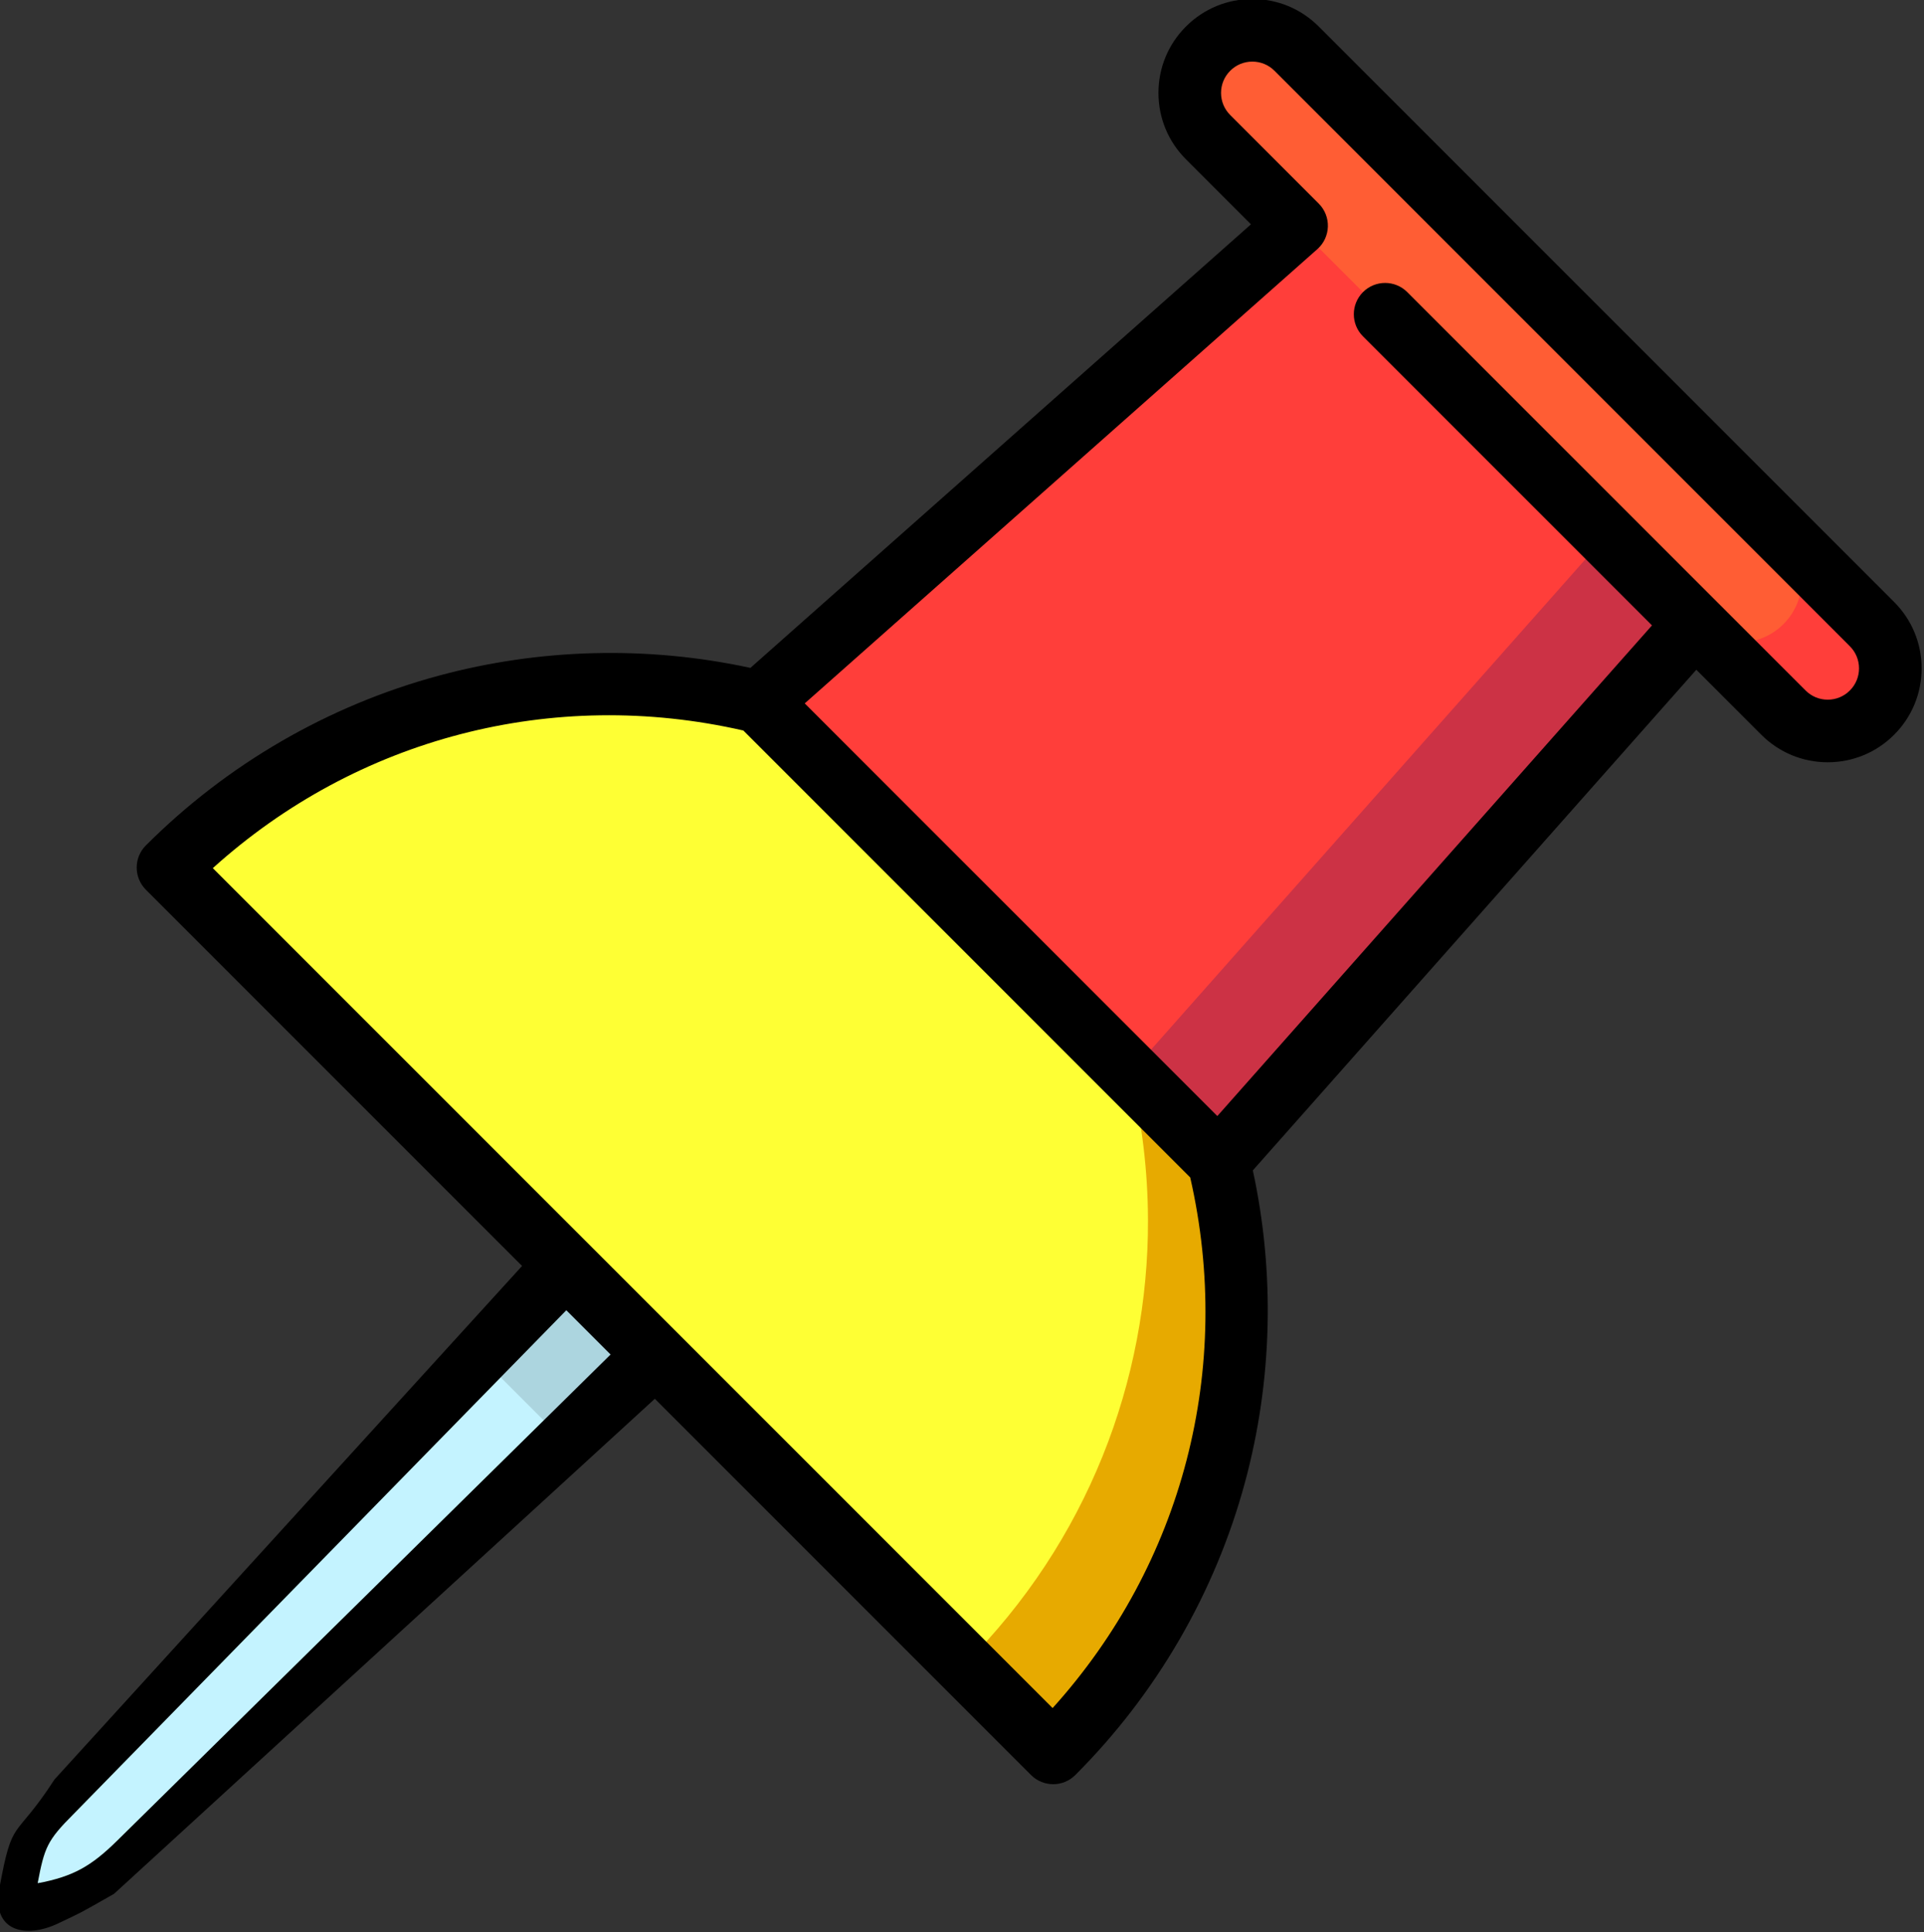 <?xml version="1.0" encoding="UTF-8" standalone="no"?>
<svg
   xmlns:dc="http://purl.org/dc/elements/1.1/"
   xmlns:cc="http://creativecommons.org/ns#"
   xmlns:rdf="http://www.w3.org/1999/02/22-rdf-syntax-ns#"
   xmlns:svg="http://www.w3.org/2000/svg"
   xmlns="http://www.w3.org/2000/svg"
   xmlns:sodipodi="http://sodipodi.sourceforge.net/DTD/sodipodi-0.dtd"
   xmlns:inkscape="http://www.inkscape.org/namespaces/inkscape"
   id="Capa_1"
   enable-background="new 0 0 512 512"
   height="29.936"
   viewBox="0 0 29.811 29.936"
   width="29.811"
   version="1.1"
   sodipodi:docname="pushpin.svg"
   inkscape:version="0.92.4 (5da689c313, 2019-01-14)">
  <rect x="0" y="0" width="29.811" height="29.936" fill="#333333" stroke="none"/>
  <defs
     id="defs23" />
  <sodipodi:namedview
     pagecolor="#ffffff"
     bordercolor="#666666"
     borderopacity="1"
     objecttolerance="10"
     gridtolerance="10"
     guidetolerance="10"
     inkscape:pageopacity="0"
     inkscape:pageshadow="2"
     inkscape:window-width="1920"
     inkscape:window-height="986"
     id="namedview21"
     showgrid="false"
     inkscape:zoom="1.1103093"
     inkscape:cx="103.68605"
     inkscape:cy="-232.62256"
     inkscape:window-x="-11"
     inkscape:window-y="-11"
     inkscape:window-maximized="1"
     inkscape:current-layer="g841" />
  <g
     id="g853"
     transform="translate(-66.369,-35.125)">
    <g
       style="stroke-width:1.036"
       transform="matrix(0.965,0,0,0.965,1.765,0)"
       id="g841">
      <g
         id="g864"
         transform="matrix(0.067,0,0,0.067,63.497,36.383)"
         style="stroke-width:15.462">
        <path
           id="path2"
           d="m 229.638,303.575 -21.213,-21.213 -42.426,42.426 -10.607,31.82 31.82,-10.607 z"
           inkscape:connector-curvature="0"
           style="fill:#acd5df;stroke-width:16.016" />
        <path
           sodipodi:nodetypes="cscscc"
           style="fill:#c4f3ff;stroke-width:15.462"
           inkscape:connector-curvature="0"
           id="path4"
           d="M 165.999,324.788 70.746,426.182 c -9.3,9.899 -10.231,11.721 -10.231,25.303 13.583,0 16.365,0.034 26.181,-9.354 L 187.212,346.001 Z" />
        <path
           id="path6"
           d="m 500.107,149.779 -21.213,-21.213 -21.213,21.213 21.213,21.213 c 5.858,5.858 15.355,5.858 21.213,0 5.858,-5.857 5.858,-15.355 0,-21.213 z"
           inkscape:connector-curvature="0"
           style="fill:#ff3e3a;stroke-width:16.016" />
        <path
           id="path8"
           d="m 478.893,149.779 c 5.858,-5.858 5.858,-15.355 0,-21.213 L 362.221,11.893 c -5.858,-5.858 -15.355,-5.858 -21.213,0 -5.858,5.858 -5.858,15.355 0,21.213 l 21.213,21.213 10.607,74.246 84.853,21.213 c 5.857,5.859 15.355,5.859 21.212,0.001 z"
           inkscape:connector-curvature="0"
           style="fill:#ff5d34;stroke-width:16.016" />
        <path
           id="path10"
           d="M 457.68,149.779 436.467,128.566 256.663,255.337 343.556,278.59 Z"
           inkscape:connector-curvature="0"
           style="fill:#cc3245;stroke-width:16.016" />
        <path
           id="path12"
           d="m 362.221,54.32 -128.81,114.124 23.252,86.893 65.68,2.04 114.124,-128.811 z"
           inkscape:connector-curvature="0"
           style="fill:#ff3e3a;stroke-width:16.016" />
        <path
           style="fill:#e7aa00;fill-opacity:1;stroke-width:15.462"
           id="path14"
           d="m 343.554,278.585 -21.213,-21.213 -39.669,141.662 21.213,21.213 c 38.41,-38.41 51.633,-92.476 39.669,-141.662 z"
           inkscape:connector-curvature="0" />
        <path
           style="fill:#feff34;fill-opacity:1;stroke-width:15.462"
           id="path16"
           d="m 326.605,292.494 c 0.12,38.544 -14.524,77.131 -43.933,106.54 L 91.753,208.115 c 38.41,-38.41 92.475,-51.633 141.662,-39.669 l 88.926,88.926 c 2.8,11.526 4.221,23.327 4.264,35.122 z"
           inkscape:connector-curvature="0" />
        <path
           sodipodi:nodetypes="csssscccccscccsscccsscccsscccsccccsccccccscccccccccscscsccsc"
           inkscape:connector-curvature="0"
           id="path18"
           d="M 505.41,144.476 367.524,6.59 C 363.274,2.34 357.624,0 351.614,0 c -6.01,0 -11.66,2.341 -15.909,6.59 -4.25,4.25 -6.591,9.9 -6.591,15.91 0,6.01 2.341,11.66 6.59,15.91 l 15.58,15.58 -119.957,106.281 c -24.641,-5.338 -50.396,-4.701 -74.742,1.879 -26.421,7.14 -50.674,21.201 -70.135,40.663 -1.407,1.406 -2.197,3.314 -2.197,5.303 0,1.989 0.79,3.897 2.197,5.303 l 90.156,90.156 -112.044,123.033 c -9.768,15.055 -9.994,8.572 -13.225,26.102 -1.914,10.388 6.365,12.074 14.073,8.404 6.236,-2.969 4.61,-2.099 13.412,-7.096 L 208.426,335.394 298.582,425.55 c 1.465,1.464 3.385,2.197 5.304,2.197 1.919,0 3.839,-0.732 5.304,-2.197 19.461,-19.461 33.521,-43.713 40.662,-70.135 6.58,-24.348 7.217,-50.102 1.879,-74.742 l 106.281,-119.958 15.579,15.579 c 4.25,4.25 9.9,6.59 15.91,6.59 6.01,0 11.661,-2.341 15.909,-6.59 4.25,-4.25 6.591,-9.9 6.591,-15.91 -10e-4,-6.008 -2.342,-11.658 -6.591,-15.908 z M 79.638,441.215 c -6.317,6.223 -10.6,8.646 -19.123,10.271 1.625,-8.523 2.247,-10.222 8.516,-16.492 L 187.212,314.181 197.819,324.788 Z M 303.749,409.505 102.495,208.251 c 34.561,-31.19 81.416,-43.425 127.142,-32.974 l 107.087,107.088 c 10.448,45.726 -1.786,92.58 -32.975,127.14 z M 494.803,165.689 c -1.416,1.417 -3.3,2.196 -5.303,2.196 -2.003,0 -3.887,-0.78 -5.303,-2.197 L 388.738,70.23 c -2.93,-2.928 -7.678,-2.93 -10.607,0 -2.929,2.929 -2.929,7.678 0,10.606 L 447.385,150.09 343.226,267.653 244.348,168.775 367.194,59.934 c 1.548,-1.372 2.461,-3.321 2.522,-5.387 0.063,-2.067 -0.73,-4.068 -2.192,-5.53 L 346.31,27.803 c -1.416,-1.417 -2.196,-3.3 -2.196,-5.303 0,-2.003 0.78,-3.886 2.197,-5.303 1.416,-1.417 3.3,-2.197 5.303,-2.197 2.003,0 3.887,0.78 5.303,2.197 l 137.887,137.886 c 1.416,1.417 2.196,3.3 2.196,5.303 0,2.003 -0.78,3.886 -2.197,5.303 z"
           style="stroke-width:15.462" />
      </g>
    </g>
  </g>
</svg>
